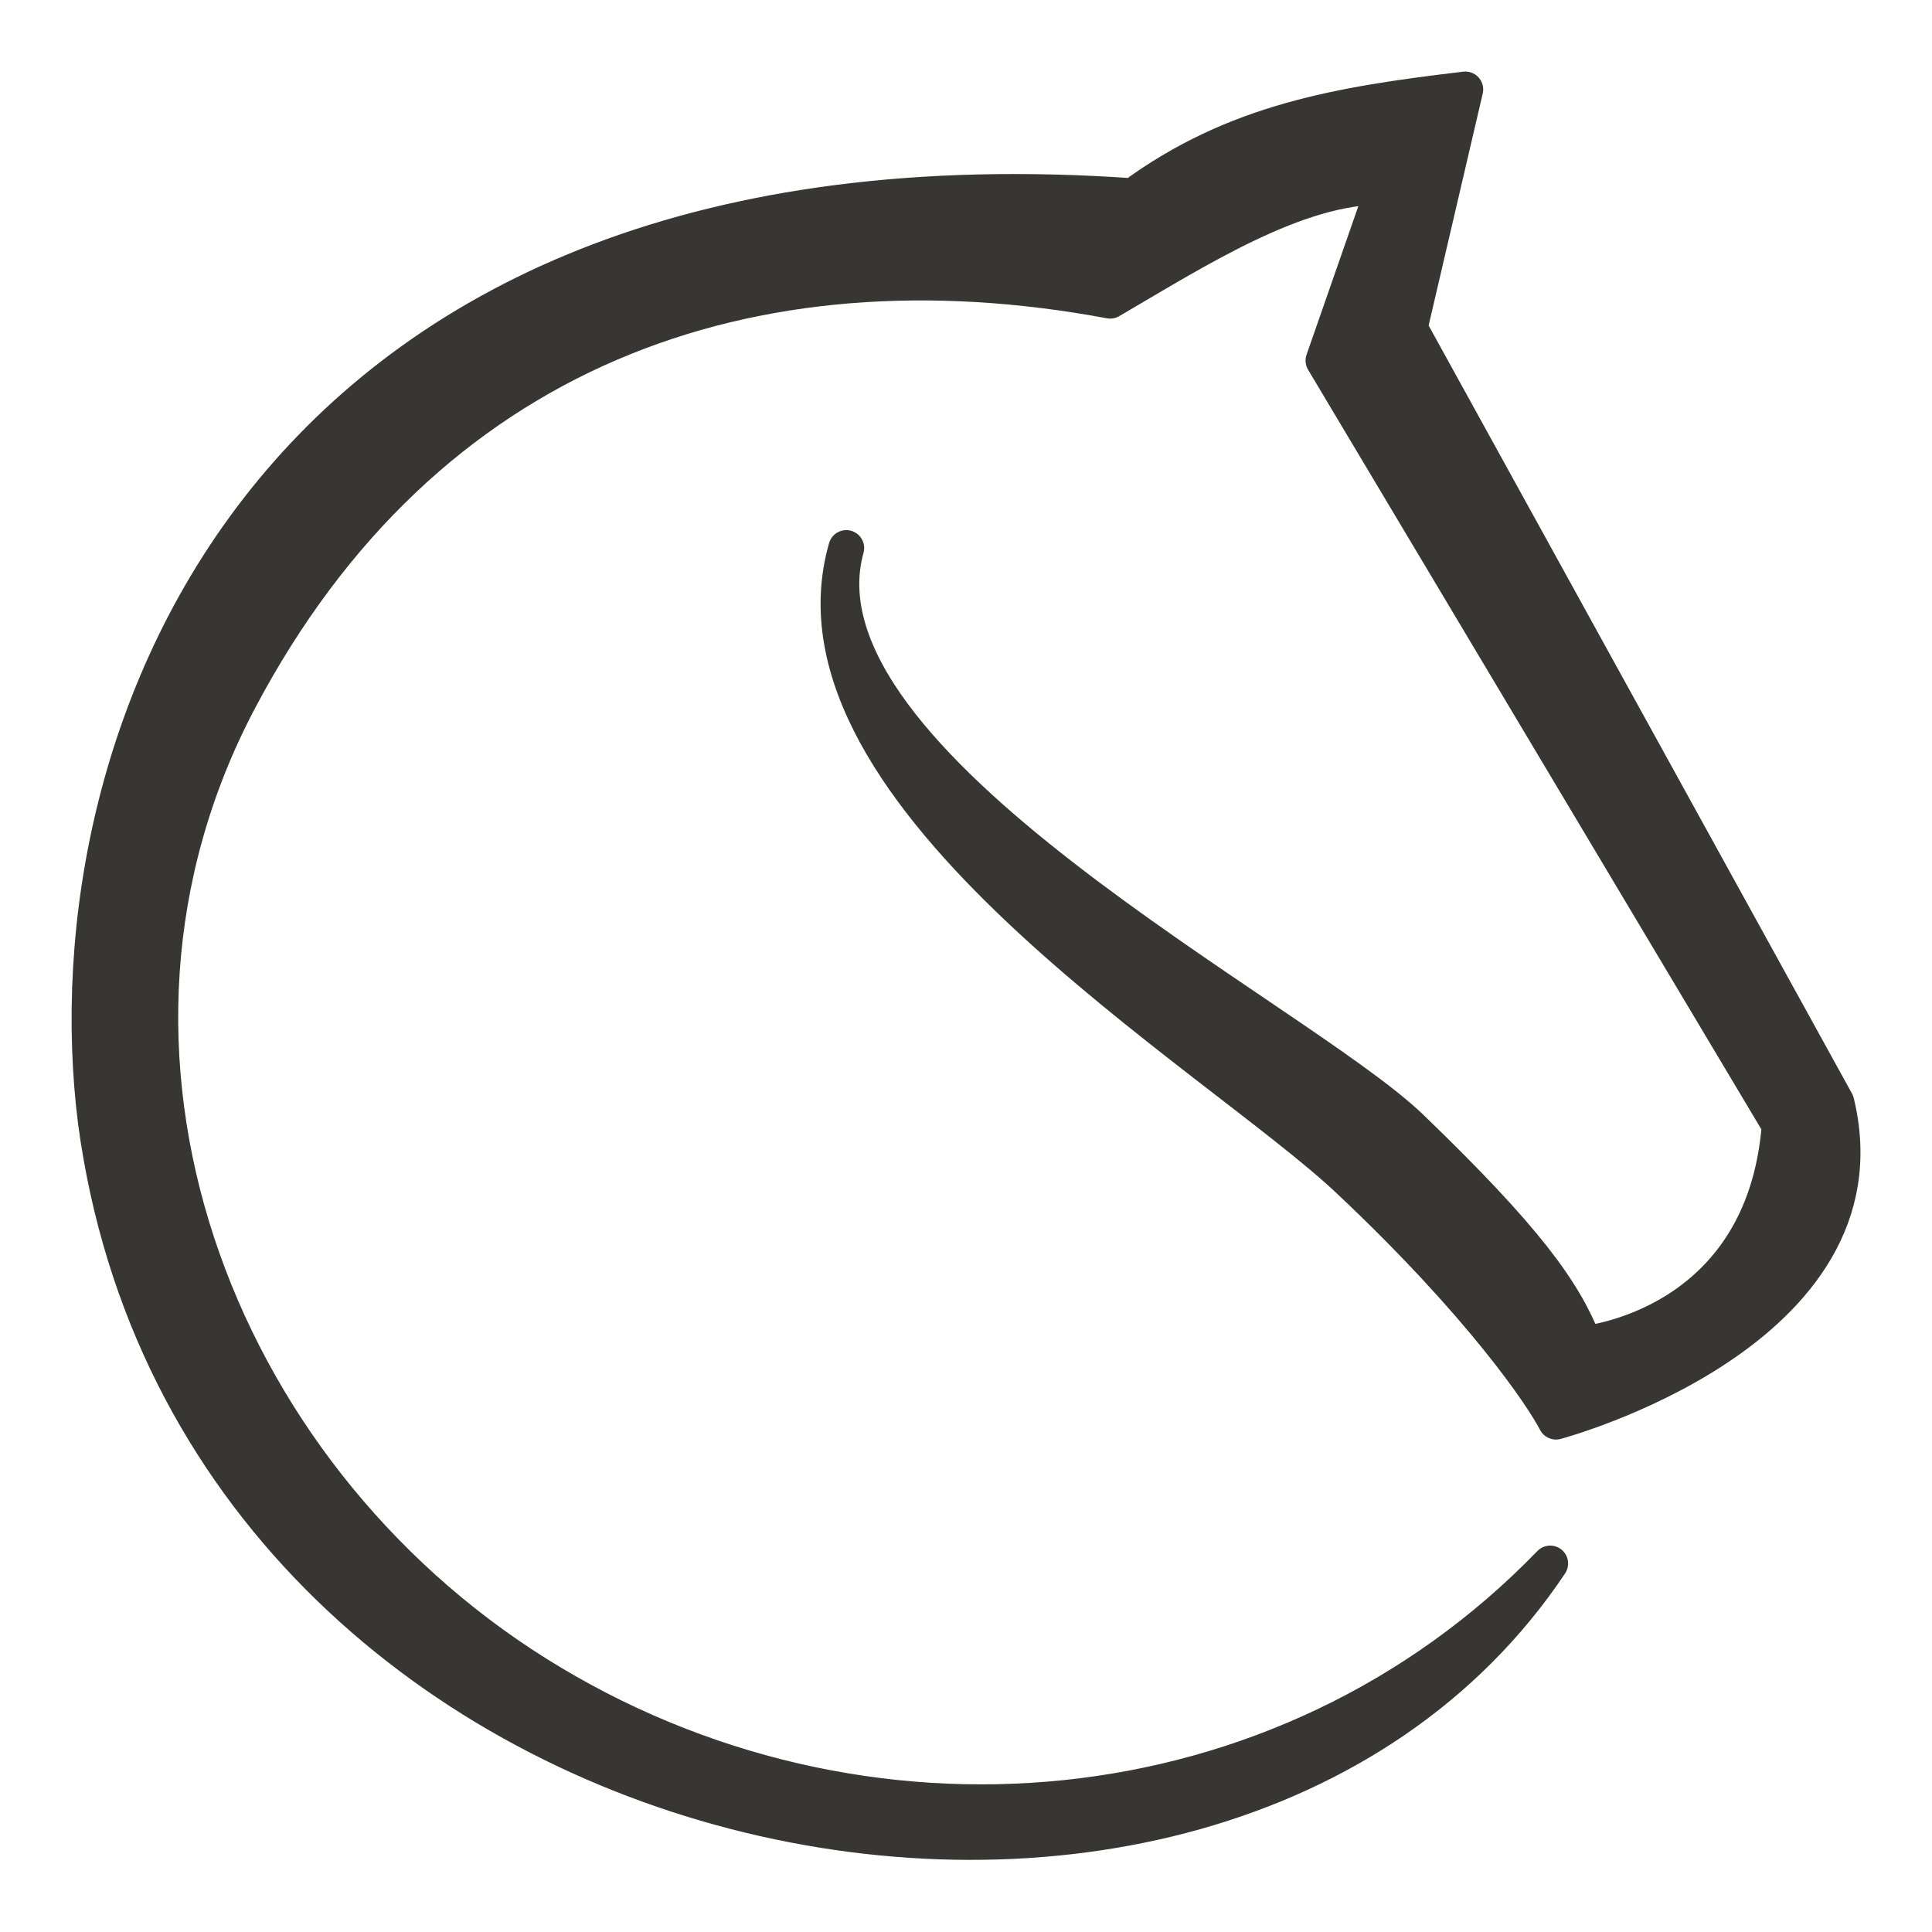 <svg viewBox='-2 -2 54 54' xmlns='http://www.w3.org/2000/svg'><path fill='#383633' stroke='#383633' stroke-linejoin='round'
d='M38.956.5c-3.53.418-6.452.902-9.286 2.984C5.534 1.786-.692 18.533.68 29.364 3.493 50.214 31.918 55.785 41.329 41.7c-7.444 7.696-19.276 8.752-28.323 3.084C3.959 39.116-.506 27.392 4.683 17.567 9.873 7.742 18.996 4.535 29.03 6.405c2.43-1.418 5.225-3.22 7.655-3.187l-1.694 4.86 12.752 21.37c-.439 5.654-5.459 6.112-5.459 6.112-.574-1.47-1.634-2.942-4.842-6.036-3.207-3.094-17.465-10.177-15.788-16.207-2.001 6.967 10.311 14.152 14.04 17.663 3.73 3.51 5.426 6.04 5.795 6.756 0 0 9.392-2.504 7.838-8.927L37.4 7.171z'/></svg>
